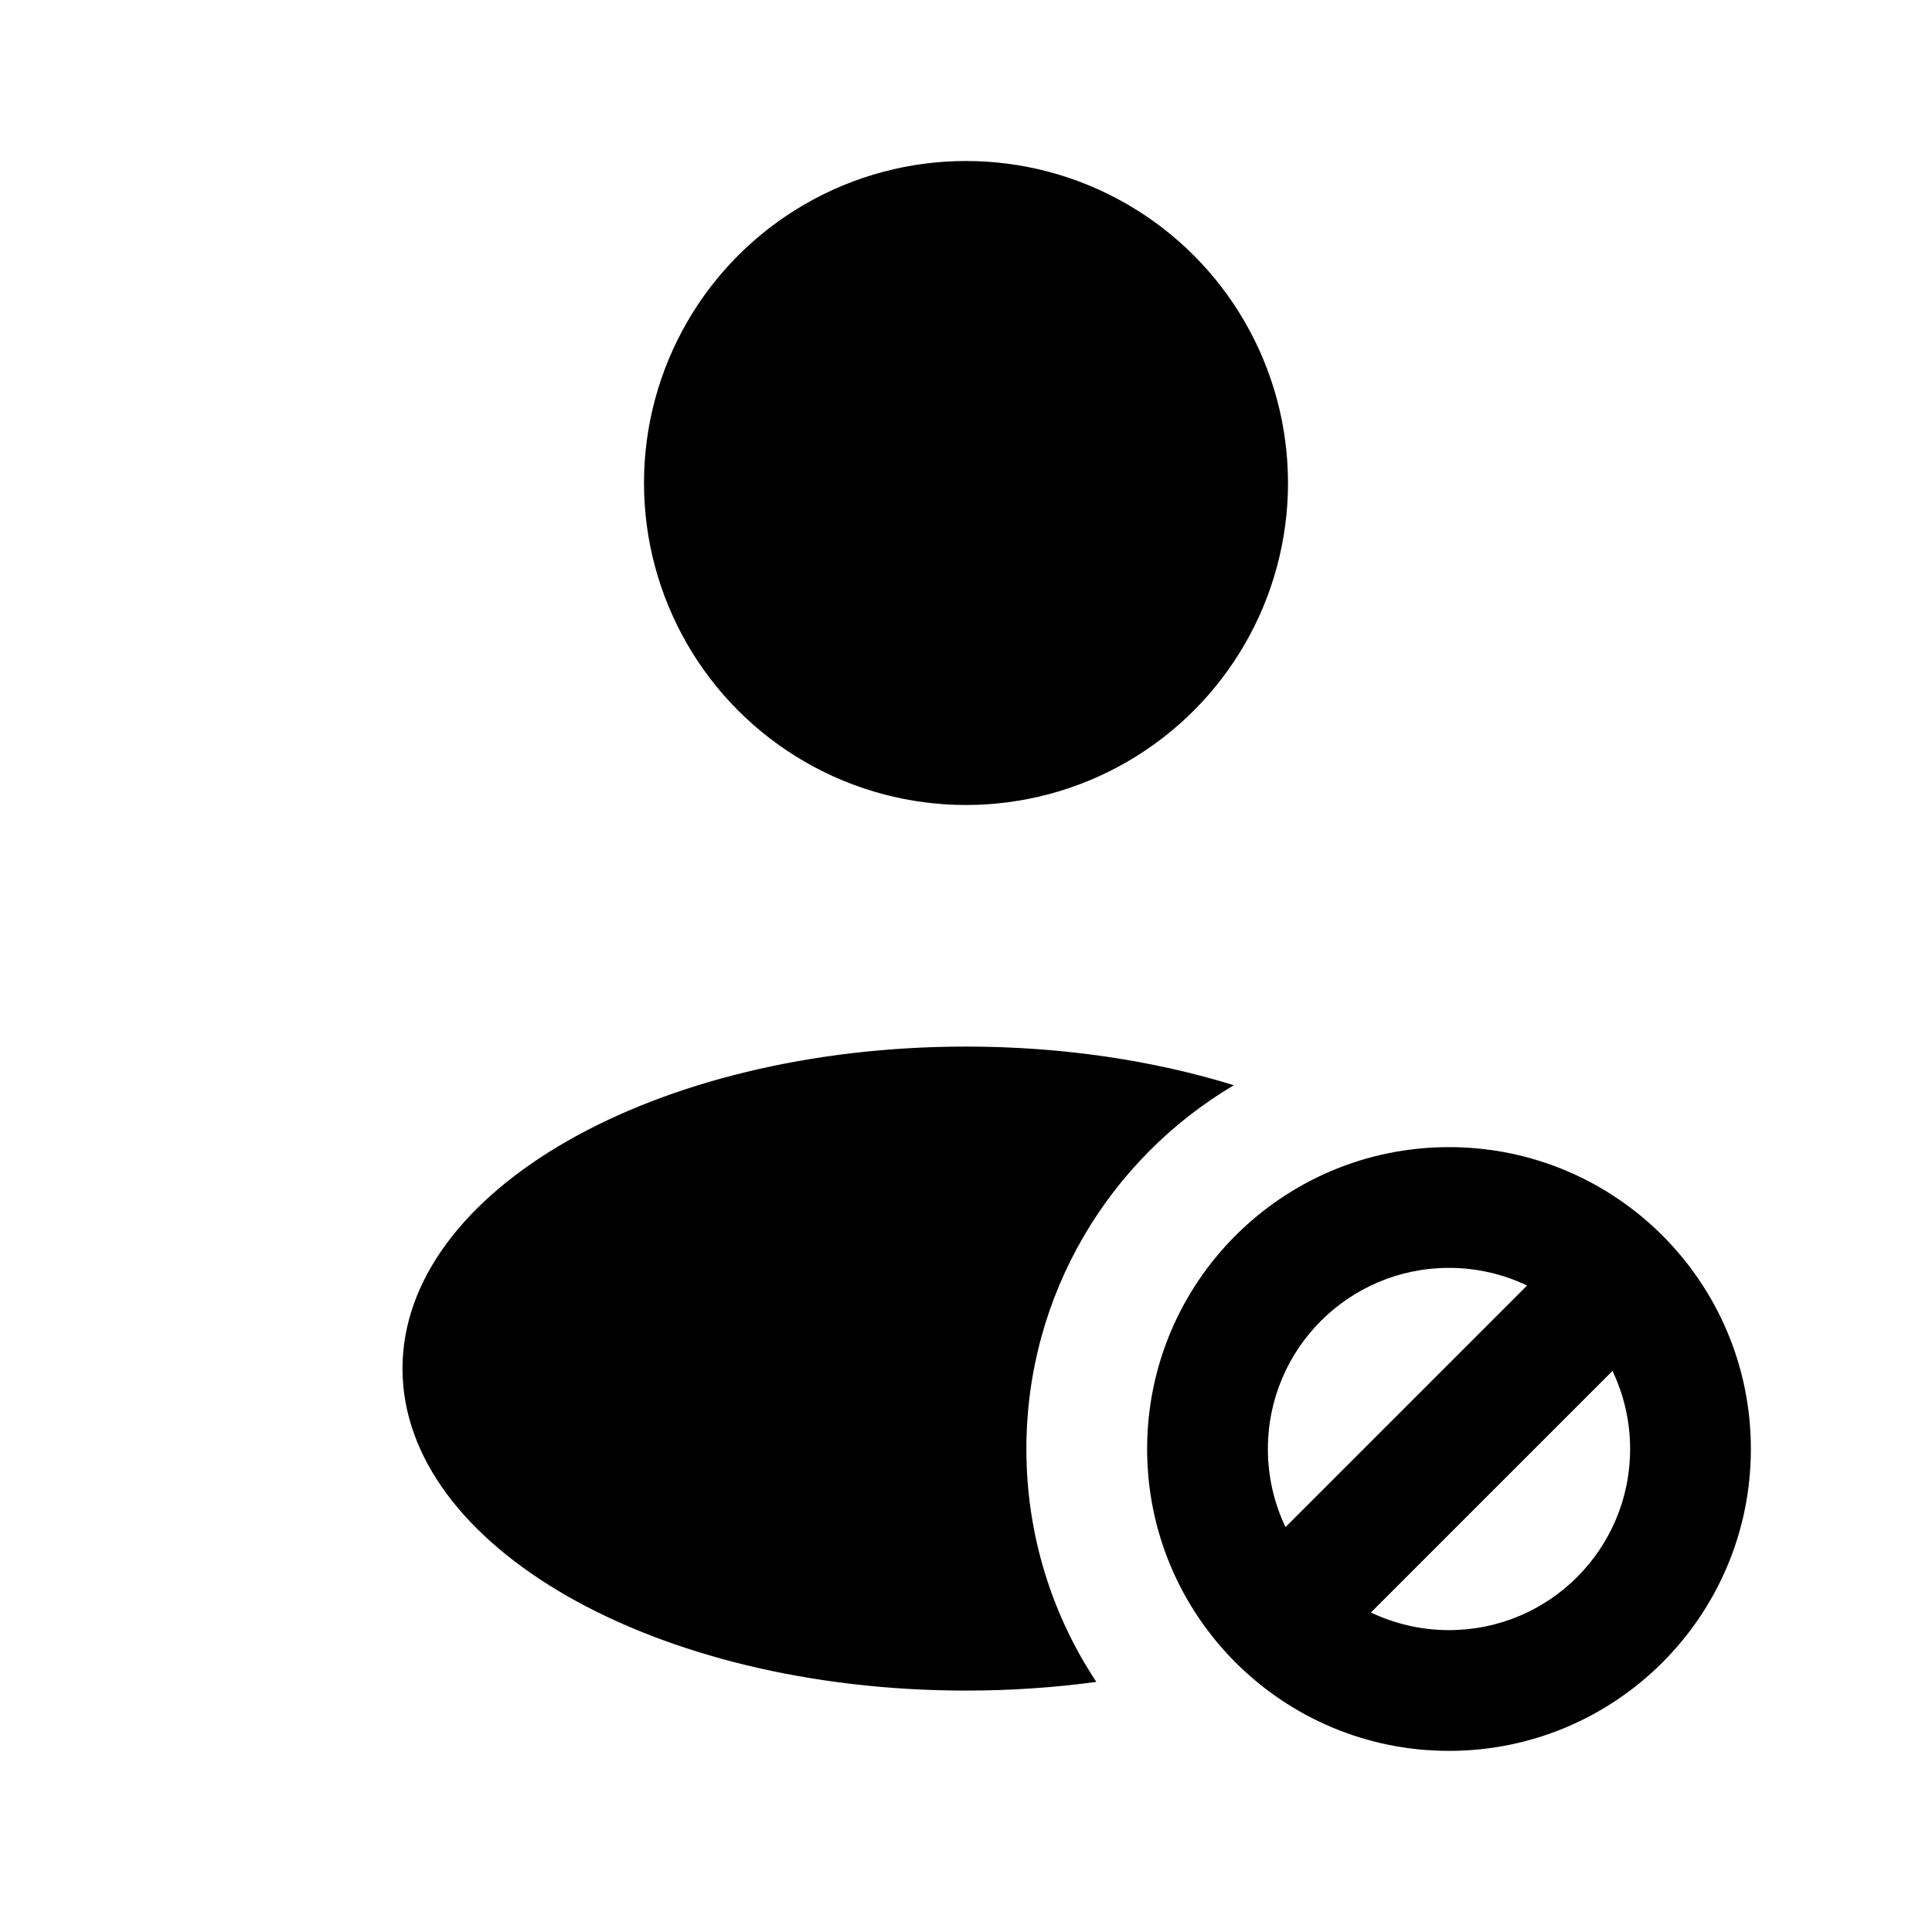 <svg width="24" height="24" viewBox="0 0 24 24" xmlns="http://www.w3.org/2000/svg">
    <circle cx="12" cy="6" r="4"/>
    <path fill-rule="evenodd" clip-rule="evenodd" d="M18 15.75C16.757 15.75 15.75 16.757 15.75 18C15.75 18.347 15.829 18.676 15.969 18.97L18.97 15.969C18.676 15.829 18.347 15.75 18 15.75ZM20.031 17.03L17.03 20.031C17.324 20.171 17.653 20.25 18 20.25C19.243 20.25 20.25 19.243 20.25 18C20.25 17.653 20.171 17.324 20.031 17.03ZM14.25 18C14.25 15.929 15.929 14.25 18 14.25C20.071 14.25 21.75 15.929 21.75 18C21.75 20.071 20.071 21.75 18 21.75C15.929 21.75 14.25 20.071 14.25 18Z"/>
    <path d="M15.327 13.481C13.784 14.395 12.75 16.077 12.75 18C12.75 19.069 13.07 20.064 13.619 20.893C13.099 20.964 12.557 21.001 12 21.001C8.134 21.001 5 19.21 5 17.001C5 14.792 8.134 13.001 12 13.001C13.204 13.001 14.337 13.175 15.327 13.481Z"/>
</svg>
